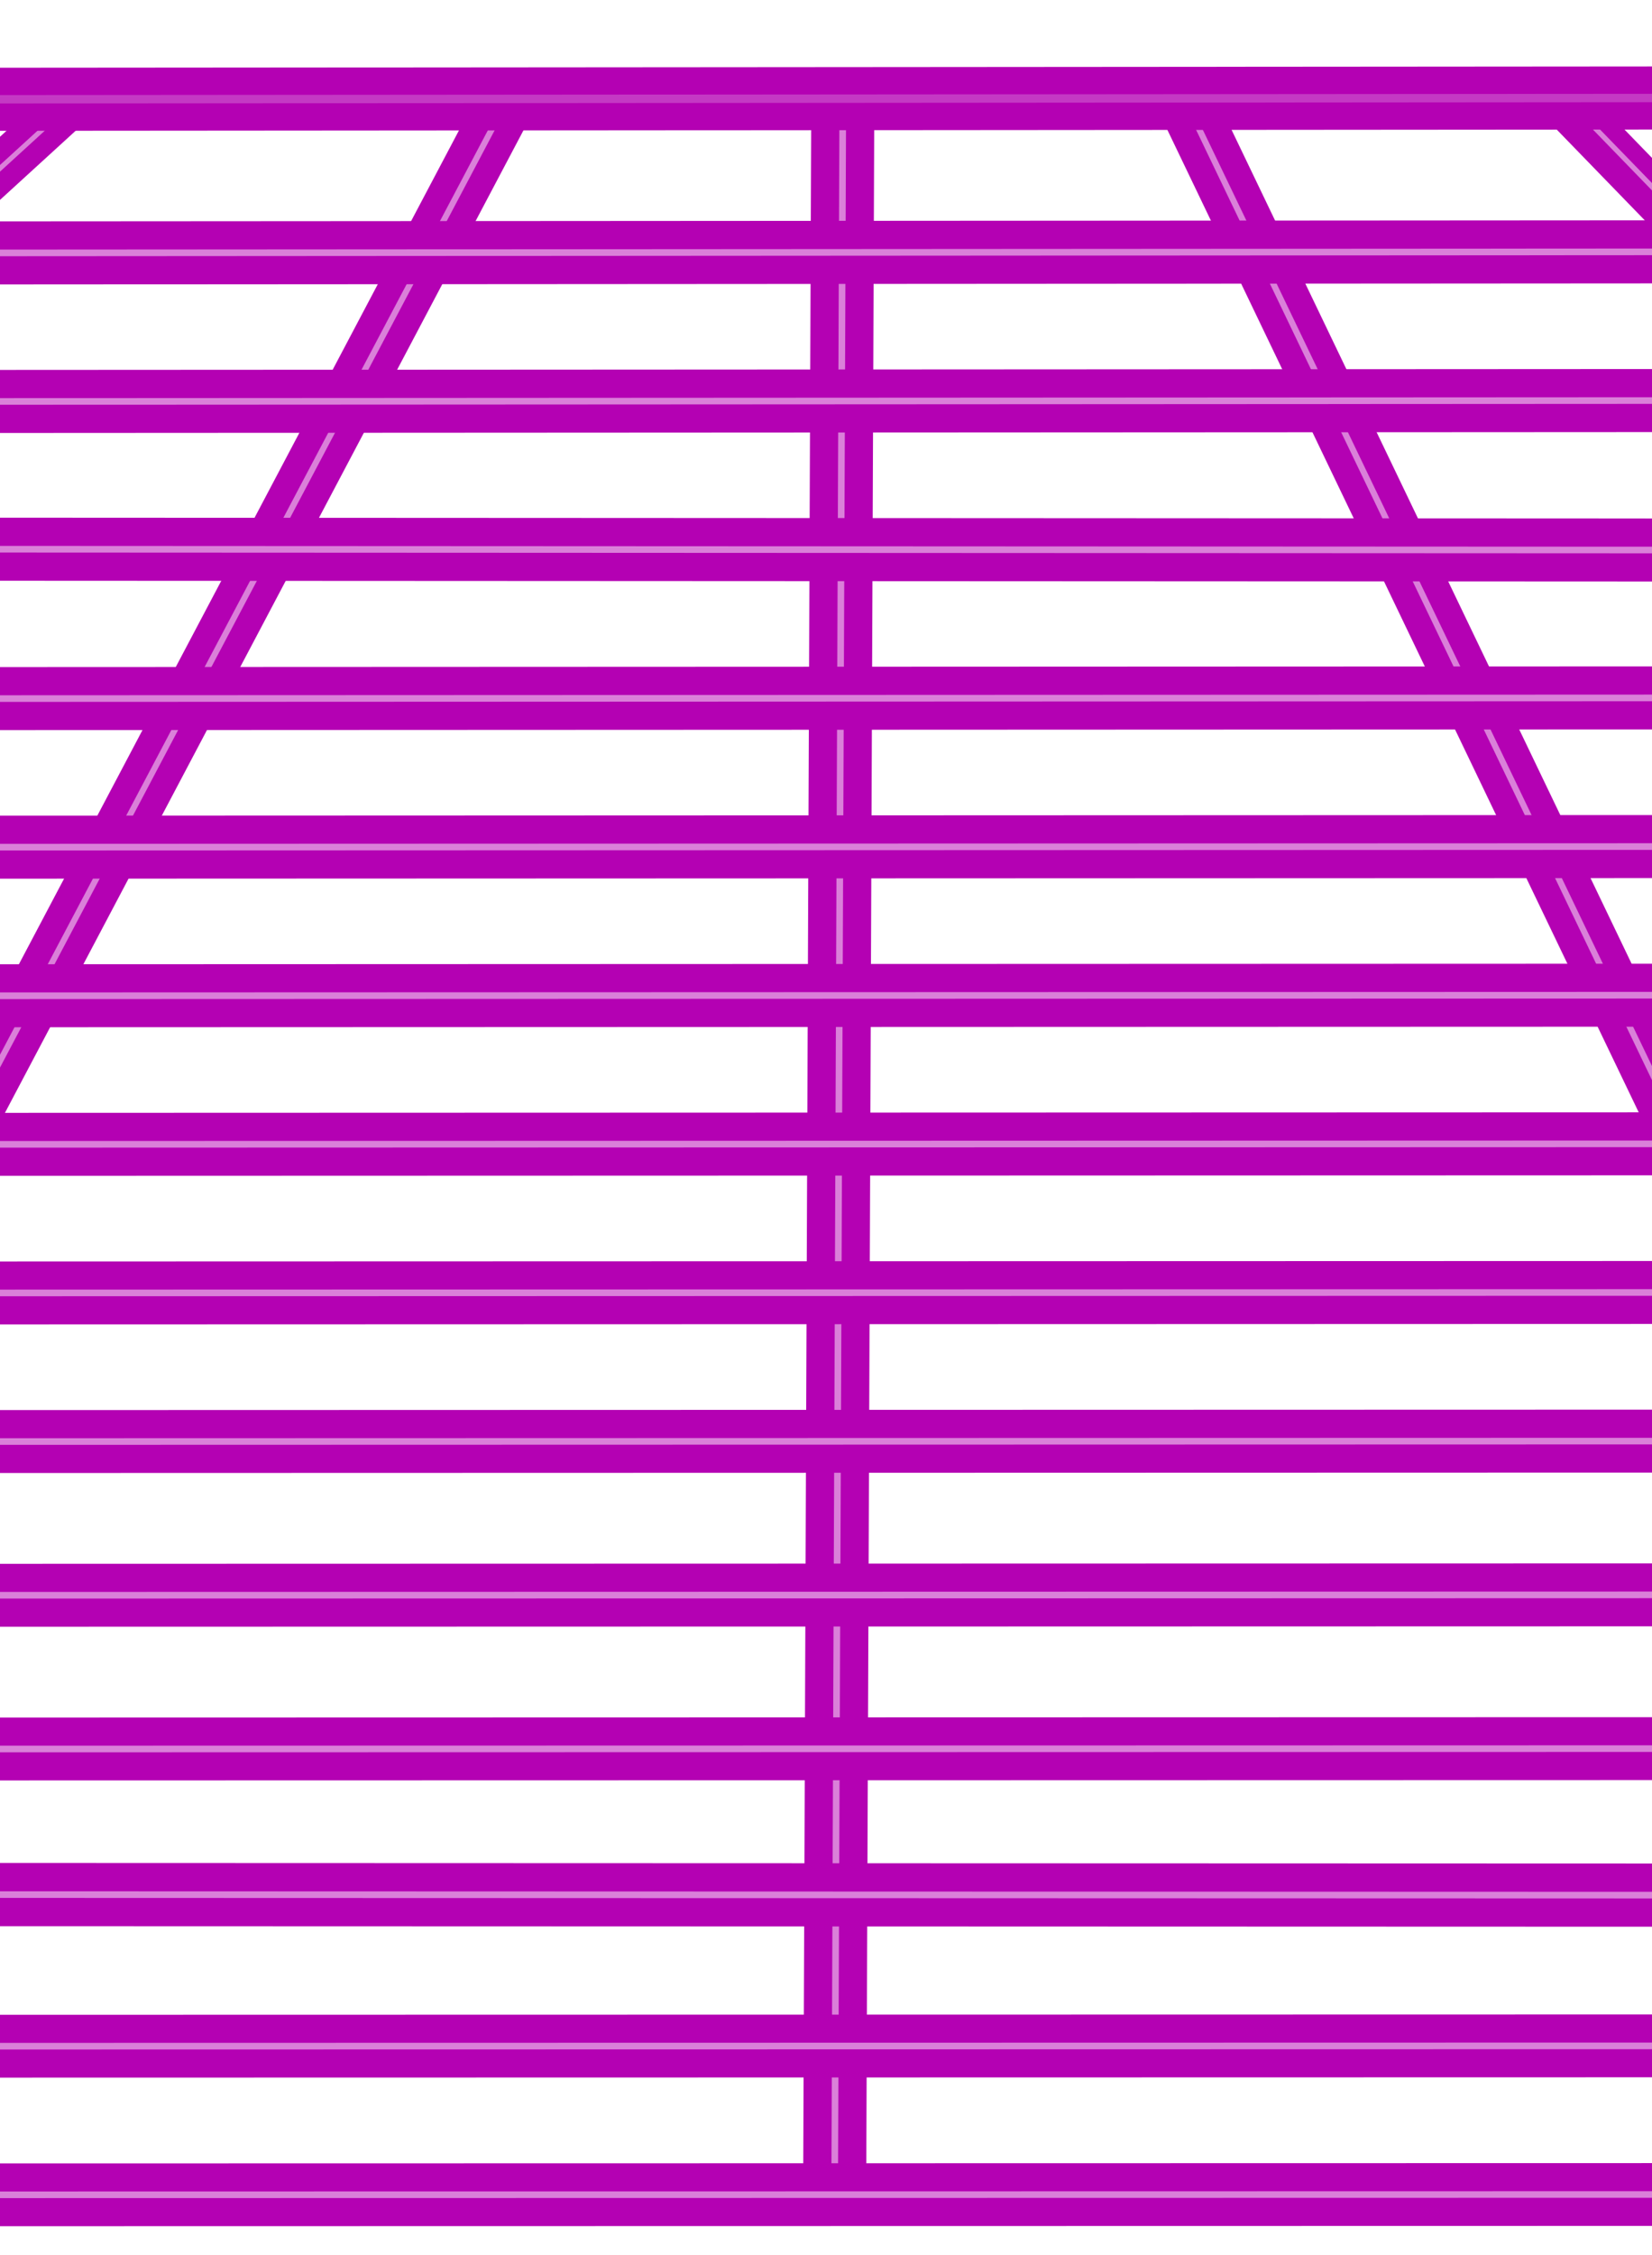 <svg width="393" height="536" viewBox="0 0 393 536" fill="none" xmlns="http://www.w3.org/2000/svg">
<g filter="url(#filter0_f_44_524)">
<path d="M191.073 518.359C191.057 522.501 194.402 525.778 198.543 525.678C202.685 525.577 206.055 522.138 206.072 517.997L191.073 518.359ZM206.072 517.997L207.984 26.5L192.986 26.862L191.073 518.359L206.072 517.997Z" fill="#B401B3"/>
</g>
<path d="M197.783 518.197L197.78 518.986L199.358 518.948L199.361 518.159L197.783 518.197ZM199.361 518.159L201.274 26.662L199.696 26.7L197.783 518.197L199.361 518.159Z" fill="white" fill-opacity="0.5"/>
<g filter="url(#filter1_f_44_524)">
<path d="M-531.461 517.904L-536.99 522.953L-521.883 524.171L-516.355 519.122L-531.461 517.904ZM-516.355 519.122L21.221 28.141L6.114 26.924L-531.461 517.904L-516.355 519.122Z" fill="#B401B3"/>
</g>
<path d="M-524.702 518.449L-525.284 518.98L-523.695 519.109L-523.113 518.577L-524.702 518.449ZM-523.113 518.577L14.462 27.596L12.873 27.468L-524.702 518.449L-523.113 518.577Z" fill="white" fill-opacity="0.5"/>
<g filter="url(#filter2_f_44_524)">
<path d="M842.8 517.478C845.69 520.456 851.348 522.566 855.437 522.191C859.526 521.816 860.497 519.099 857.606 516.121L842.8 517.478ZM857.606 516.121L383.596 27.852L368.789 29.209L842.8 517.478L857.606 516.121Z" fill="#B401B3"/>
</g>
<path d="M848.638 514.561L849.189 515.128L850.747 514.985L850.196 514.418L848.638 514.561ZM850.196 514.418L376.137 26.153L374.579 26.295L848.638 514.561L850.196 514.418Z" fill="white" fill-opacity="0.5"/>
<g filter="url(#filter3_f_44_524)">
<path d="M-148.347 518.612C-150.278 522.269 -148.466 525.339 -144.3 525.47C-140.134 525.6 -135.191 522.741 -133.259 519.084L-148.347 518.612ZM-133.259 519.084L126.708 26.86L111.621 26.388L-148.347 518.612L-133.259 519.084Z" fill="#B401B3"/>
</g>
<path d="M-141.596 518.823L-141.964 519.52L-140.377 519.569L-140.009 518.873L-141.596 518.823ZM-140.009 518.873L119.958 26.648L118.371 26.599L-141.596 518.823L-140.009 518.873Z" fill="white" fill-opacity="0.5"/>
<g filter="url(#filter4_f_44_524)">
<path d="M510.772 516.318C512.568 520.058 517.358 522.914 521.472 522.697C525.586 522.481 527.465 519.274 525.67 515.534L510.772 516.318ZM525.67 515.534L291.128 27.003L276.231 27.787L510.772 516.318L525.67 515.534Z" fill="#B401B3"/>
</g>
<path d="M517.437 515.967L517.779 516.68L519.347 516.597L519.005 515.885L517.437 515.967ZM519.005 515.885L284.463 27.353L282.896 27.436L517.437 515.967L519.005 515.885Z" fill="white" fill-opacity="0.5"/>
<g filter="url(#filter5_f_44_524)">
<path d="M658.111 67.202C662.253 67.199 665.513 63.841 665.393 59.7C665.273 55.56 661.818 52.206 657.676 52.208L658.111 67.202ZM657.676 52.208L-277.26 52.797L-276.825 67.791L658.111 67.202L657.676 52.208Z" fill="#B401B3"/>
</g>
<path d="M657.916 60.494L658.705 60.493L658.659 58.916L657.87 58.916L657.916 60.494ZM657.87 58.916L-277.066 59.505L-277.02 61.083L657.916 60.494L657.87 58.916Z" fill="white" fill-opacity="0.5"/>
<g filter="url(#filter6_f_44_524)">
<path d="M571.284 30.656C575.426 30.653 578.704 27.294 578.606 23.153C578.508 19.012 575.07 15.657 570.928 15.661L571.284 30.656ZM570.928 15.661L-194.378 16.249L-194.022 31.245L571.284 30.656L570.928 15.661Z" fill="#B401B3"/>
</g>
<g filter="url(#filter7_f_44_524)">
<path d="M571.106 23.159L-194.2 23.747" stroke="white" stroke-opacity="0.22" stroke-width="2" stroke-linecap="round"/>
</g>
<g filter="url(#filter8_f_44_524)">
<path d="M740.992 102.529C745.134 102.527 748.377 99.169 748.236 95.03C748.094 90.89 744.622 87.536 740.48 87.538L740.992 102.529ZM740.48 87.538L-360.141 88.127L-359.63 103.118L740.992 102.529L740.48 87.538Z" fill="#B401B3"/>
</g>
<path d="M740.763 95.822L741.552 95.822L741.498 94.245L740.709 94.245L740.763 95.822ZM740.709 94.245L-359.912 94.834L-359.859 96.411L740.763 95.822L740.709 94.245Z" fill="white" fill-opacity="0.5"/>
<g filter="url(#filter9_f_44_524)">
<path d="M823.866 123.456C828.008 123.458 831.237 126.815 831.078 130.954C830.919 135.093 827.433 138.447 823.291 138.445L823.866 123.456ZM823.291 138.445L-435.126 137.846L-434.551 122.857L823.866 123.456L823.291 138.445Z" fill="#B401B3"/>
</g>
<path d="M823.608 130.162L824.397 130.162L824.337 131.739L823.548 131.739L823.608 130.162ZM823.548 131.739L-434.868 131.14L-434.808 129.563L823.608 130.162L823.548 131.739Z" fill="white" fill-opacity="0.5"/>
<g filter="url(#filter10_f_44_524)">
<path d="M918.591 173.183C922.733 173.182 925.941 169.826 925.755 165.688C925.57 161.55 922.062 158.197 917.92 158.198L918.591 173.183ZM917.92 158.198L-525.906 158.787L-525.235 173.772L918.591 173.183L917.92 158.198Z" fill="#B401B3"/>
</g>
<path d="M918.291 166.479L919.08 166.479L919.009 164.902L918.22 164.903L918.291 166.479ZM918.22 164.903L-525.606 165.491L-525.535 167.068L918.291 166.479L918.22 164.903Z" fill="white" fill-opacity="0.5"/>
<g filter="url(#filter11_f_44_524)">
<path d="M997.525 208.51C1001.67 208.508 1004.86 205.153 1004.65 201.016C1004.45 196.879 1000.92 193.527 996.781 193.528L997.525 208.51ZM996.781 193.528L-604.84 194.117L-604.095 209.099L997.525 208.51L996.781 193.528Z" fill="#B401B3"/>
</g>
<path d="M997.192 201.807L997.981 201.807L997.903 200.231L997.114 200.231L997.192 201.807ZM997.114 200.231L-604.507 200.82L-604.428 202.396L997.192 201.807L997.114 200.231Z" fill="white" fill-opacity="0.5"/>
<g filter="url(#filter12_f_44_524)">
<path d="M1080.41 243.836C1084.55 243.835 1087.72 240.481 1087.5 236.345C1087.27 232.209 1083.73 228.857 1079.58 228.859L1080.41 243.836ZM1079.58 228.859L-687.721 229.448L-686.9 244.425L1080.41 243.836L1079.58 228.859Z" fill="#B401B3"/>
</g>
<path d="M1080.04 237.135L1080.83 237.135L1080.74 235.56L1079.95 235.56L1080.04 237.135ZM1079.95 235.56L-687.353 236.149L-687.267 237.724L1080.04 237.135L1079.95 235.56Z" fill="white" fill-opacity="0.5"/>
<g filter="url(#filter13_f_44_524)">
<path d="M1167.23 279.163C1171.38 279.161 1174.53 275.808 1174.28 271.674C1174.03 267.539 1170.47 264.188 1166.33 264.19L1167.23 279.163ZM1166.33 264.19L-774.549 264.778L-773.647 279.751L1167.23 279.163L1166.33 264.19Z" fill="#B401B3"/>
</g>
<path d="M1166.83 272.464L1167.62 272.463L1167.52 270.888L1166.74 270.889L1166.83 272.464ZM1166.74 270.889L-774.145 271.477L-774.05 273.052L1166.83 272.464L1166.74 270.889Z" fill="white" fill-opacity="0.5"/>
<g filter="url(#filter14_f_44_524)">
<path d="M1258.01 314.488C1262.15 314.487 1265.29 311.136 1265.01 307.002C1264.74 302.869 1261.17 299.52 1257.02 299.521L1258.01 314.488ZM1257.02 299.521L-857.431 300.109L-856.449 315.077L1258.01 314.488L1257.02 299.521Z" fill="#B401B3"/>
</g>
<path d="M1257.57 307.792L1258.36 307.792L1258.25 306.217L1257.46 306.217L1257.57 307.792ZM1257.46 306.217L-856.991 306.806L-856.888 308.381L1257.57 307.792L1257.46 306.217Z" fill="white" fill-opacity="0.5"/>
<g filter="url(#filter15_f_44_524)">
<path d="M1340.89 349.814C1345.03 349.813 1348.15 346.463 1347.86 342.331C1347.56 338.199 1343.97 334.851 1339.83 334.852L1340.89 349.814ZM1339.83 334.852L-944.257 335.441L-943.197 350.403L1340.89 349.814L1339.83 334.852Z" fill="#B401B3"/>
</g>
<path d="M1340.41 343.12L1341.2 343.12L1341.09 341.546L1340.3 341.546L1340.41 343.12ZM1340.3 341.546L-943.783 342.135L-943.671 343.709L1340.41 343.12L1340.3 341.546Z" fill="white" fill-opacity="0.5"/>
<g filter="url(#filter16_f_44_524)">
<path d="M1431.73 386.358C1435.88 386.357 1438.98 383.008 1438.66 378.878C1438.35 374.748 1434.74 371.4 1430.59 371.401L1431.73 386.358ZM1430.59 371.401L-1027.14 371.99L-1026 386.947L1431.73 386.358L1430.59 371.401Z" fill="#B401B3"/>
</g>
<path d="M1431.22 379.666L1432.01 379.666L1431.89 378.093L1431.1 378.093L1431.22 379.666ZM1431.1 378.093L-1026.63 378.682L-1026.51 380.255L1431.22 379.666L1431.1 378.093Z" fill="white" fill-opacity="0.5"/>
<g filter="url(#filter17_f_44_524)">
<path d="M1514.54 422.902C1518.68 422.901 1521.77 419.553 1521.43 415.425C1521.1 411.296 1517.46 407.95 1513.32 407.951L1514.54 422.902ZM1513.32 407.951L-1113.97 408.54L-1112.75 423.491L1514.54 422.902L1513.32 407.951Z" fill="#B401B3"/>
</g>
<path d="M1514 416.213L1514.79 416.213L1514.66 414.64L1513.87 414.64L1514 416.213ZM1513.87 414.64L-1113.42 415.229L-1113.29 416.802L1514 416.213L1513.87 414.64Z" fill="white" fill-opacity="0.5"/>
<g filter="url(#filter18_f_44_524)">
<path d="M1601.15 443.369C1605.31 443.371 1608.48 446.735 1608.24 450.884C1608.01 455.033 1604.44 458.396 1600.29 458.394L1601.15 443.369ZM1600.29 458.394L-1192.69 457.51L-1191.82 442.484L1601.15 443.369L1600.29 458.394Z" fill="#B401B3"/>
</g>
<path d="M1600.76 450.094L1601.55 450.094L1601.46 451.67L1600.67 451.67L1600.76 450.094ZM1600.67 451.67L-1192.3 450.785L-1192.21 449.209L1600.76 450.094L1600.67 451.67Z" fill="white" fill-opacity="0.5"/>
<g filter="url(#filter19_f_44_524)">
<path d="M1688.19 493.552C1692.34 493.551 1695.39 490.207 1695.01 486.082C1694.63 481.957 1690.96 478.614 1686.82 478.615L1688.19 493.552ZM1686.82 478.615L-1279.73 479.204L-1278.35 494.141L1688.19 493.552L1686.82 478.615Z" fill="#B401B3"/>
</g>
<path d="M1687.58 486.869L1688.37 486.869L1688.22 485.298L1687.43 485.298L1687.58 486.869ZM1687.43 485.298L-1279.11 485.887L-1278.97 487.458L1687.58 486.869L1687.43 485.298Z" fill="white" fill-opacity="0.5"/>
<g filter="url(#filter20_f_44_524)">
<path d="M1778.97 528.876L1786.47 528.875L1785.01 513.946L1777.51 513.947L1778.97 528.876ZM1777.51 513.947L-1370.5 514.536L-1369.05 529.465L1778.97 528.876L1777.51 513.947Z" fill="#B401B3"/>
</g>
<path d="M1778.32 522.197L1779.1 522.197L1778.95 520.627L1778.16 520.627L1778.32 522.197ZM1778.16 520.627L-1369.85 521.215L-1369.7 522.786L1778.32 522.197L1778.16 520.627Z" fill="white" fill-opacity="0.5"/>
<defs>
<filter id="filter0_f_44_524" x="184.761" y="20.188" width="29.535" height="511.804" filterUnits="userSpaceOnUse" color-interpolation-filters="sRGB">
<feFlood flood-opacity="0" result="BackgroundImageFix"/>
<feBlend mode="normal" in="SourceGraphic" in2="BackgroundImageFix" result="shape"/>
<feGaussianBlur stdDeviation="3.156" result="effect1_foregroundBlur_44_524"/>
</filter>
<filter id="filter1_f_44_524" x="-543.301" y="20.611" width="570.834" height="509.872" filterUnits="userSpaceOnUse" color-interpolation-filters="sRGB">
<feFlood flood-opacity="0" result="BackgroundImageFix"/>
<feBlend mode="normal" in="SourceGraphic" in2="BackgroundImageFix" result="shape"/>
<feGaussianBlur stdDeviation="3.156" result="effect1_foregroundBlur_44_524"/>
</filter>
<filter id="filter2_f_44_524" x="362.477" y="21.54" width="503.106" height="507.007" filterUnits="userSpaceOnUse" color-interpolation-filters="sRGB">
<feFlood flood-opacity="0" result="BackgroundImageFix"/>
<feBlend mode="normal" in="SourceGraphic" in2="BackgroundImageFix" result="shape"/>
<feGaussianBlur stdDeviation="3.156" result="effect1_foregroundBlur_44_524"/>
</filter>
<filter id="filter3_f_44_524" x="-155.432" y="20.076" width="288.452" height="511.71" filterUnits="userSpaceOnUse" color-interpolation-filters="sRGB">
<feFlood flood-opacity="0" result="BackgroundImageFix"/>
<feBlend mode="normal" in="SourceGraphic" in2="BackgroundImageFix" result="shape"/>
<feGaussianBlur stdDeviation="3.156" result="effect1_foregroundBlur_44_524"/>
</filter>
<filter id="filter4_f_44_524" x="269.919" y="20.691" width="262.743" height="508.33" filterUnits="userSpaceOnUse" color-interpolation-filters="sRGB">
<feFlood flood-opacity="0" result="BackgroundImageFix"/>
<feBlend mode="normal" in="SourceGraphic" in2="BackgroundImageFix" result="shape"/>
<feGaussianBlur stdDeviation="3.156" result="effect1_foregroundBlur_44_524"/>
</filter>
<filter id="filter5_f_44_524" x="-283.572" y="45.896" width="955.281" height="28.206" filterUnits="userSpaceOnUse" color-interpolation-filters="sRGB">
<feFlood flood-opacity="0" result="BackgroundImageFix"/>
<feBlend mode="normal" in="SourceGraphic" in2="BackgroundImageFix" result="shape"/>
<feGaussianBlur stdDeviation="3.156" result="effect1_foregroundBlur_44_524"/>
</filter>
<filter id="filter6_f_44_524" x="-209.378" y="0.661" width="802.987" height="45.584" filterUnits="userSpaceOnUse" color-interpolation-filters="sRGB">
<feFlood flood-opacity="0" result="BackgroundImageFix"/>
<feBlend mode="normal" in="SourceGraphic" in2="BackgroundImageFix" result="shape"/>
<feGaussianBlur stdDeviation="7.5" result="effect1_foregroundBlur_44_524"/>
</filter>
<filter id="filter7_f_44_524" x="-199.201" y="18.159" width="775.307" height="10.588" filterUnits="userSpaceOnUse" color-interpolation-filters="sRGB">
<feFlood flood-opacity="0" result="BackgroundImageFix"/>
<feBlend mode="normal" in="SourceGraphic" in2="BackgroundImageFix" result="shape"/>
<feGaussianBlur stdDeviation="2" result="effect1_foregroundBlur_44_524"/>
</filter>
<filter id="filter8_f_44_524" x="-366.453" y="81.226" width="1121.01" height="28.204" filterUnits="userSpaceOnUse" color-interpolation-filters="sRGB">
<feFlood flood-opacity="0" result="BackgroundImageFix"/>
<feBlend mode="normal" in="SourceGraphic" in2="BackgroundImageFix" result="shape"/>
<feGaussianBlur stdDeviation="3.156" result="effect1_foregroundBlur_44_524"/>
</filter>
<filter id="filter9_f_44_524" x="-441.438" y="116.545" width="1278.83" height="28.212" filterUnits="userSpaceOnUse" color-interpolation-filters="sRGB">
<feFlood flood-opacity="0" result="BackgroundImageFix"/>
<feBlend mode="normal" in="SourceGraphic" in2="BackgroundImageFix" result="shape"/>
<feGaussianBlur stdDeviation="3.156" result="effect1_foregroundBlur_44_524"/>
</filter>
<filter id="filter10_f_44_524" x="-532.218" y="151.886" width="1464.29" height="28.198" filterUnits="userSpaceOnUse" color-interpolation-filters="sRGB">
<feFlood flood-opacity="0" result="BackgroundImageFix"/>
<feBlend mode="normal" in="SourceGraphic" in2="BackgroundImageFix" result="shape"/>
<feGaussianBlur stdDeviation="3.156" result="effect1_foregroundBlur_44_524"/>
</filter>
<filter id="filter11_f_44_524" x="-611.152" y="187.216" width="1622.13" height="28.194" filterUnits="userSpaceOnUse" color-interpolation-filters="sRGB">
<feFlood flood-opacity="0" result="BackgroundImageFix"/>
<feBlend mode="normal" in="SourceGraphic" in2="BackgroundImageFix" result="shape"/>
<feGaussianBlur stdDeviation="3.156" result="effect1_foregroundBlur_44_524"/>
</filter>
<filter id="filter12_f_44_524" x="-694.033" y="222.547" width="1787.85" height="28.19" filterUnits="userSpaceOnUse" color-interpolation-filters="sRGB">
<feFlood flood-opacity="0" result="BackgroundImageFix"/>
<feBlend mode="normal" in="SourceGraphic" in2="BackgroundImageFix" result="shape"/>
<feGaussianBlur stdDeviation="3.156" result="effect1_foregroundBlur_44_524"/>
</filter>
<filter id="filter13_f_44_524" x="-780.861" y="257.878" width="1961.47" height="28.186" filterUnits="userSpaceOnUse" color-interpolation-filters="sRGB">
<feFlood flood-opacity="0" result="BackgroundImageFix"/>
<feBlend mode="normal" in="SourceGraphic" in2="BackgroundImageFix" result="shape"/>
<feGaussianBlur stdDeviation="3.156" result="effect1_foregroundBlur_44_524"/>
</filter>
<filter id="filter14_f_44_524" x="-863.743" y="293.209" width="2135.09" height="28.18" filterUnits="userSpaceOnUse" color-interpolation-filters="sRGB">
<feFlood flood-opacity="0" result="BackgroundImageFix"/>
<feBlend mode="normal" in="SourceGraphic" in2="BackgroundImageFix" result="shape"/>
<feGaussianBlur stdDeviation="3.156" result="effect1_foregroundBlur_44_524"/>
</filter>
<filter id="filter15_f_44_524" x="-950.569" y="328.54" width="2304.76" height="28.175" filterUnits="userSpaceOnUse" color-interpolation-filters="sRGB">
<feFlood flood-opacity="0" result="BackgroundImageFix"/>
<feBlend mode="normal" in="SourceGraphic" in2="BackgroundImageFix" result="shape"/>
<feGaussianBlur stdDeviation="3.156" result="effect1_foregroundBlur_44_524"/>
</filter>
<filter id="filter16_f_44_524" x="-1033.45" y="365.089" width="2478.45" height="28.169" filterUnits="userSpaceOnUse" color-interpolation-filters="sRGB">
<feFlood flood-opacity="0" result="BackgroundImageFix"/>
<feBlend mode="normal" in="SourceGraphic" in2="BackgroundImageFix" result="shape"/>
<feGaussianBlur stdDeviation="3.156" result="effect1_foregroundBlur_44_524"/>
</filter>
<filter id="filter17_f_44_524" x="-1120.28" y="401.639" width="2648.05" height="28.163" filterUnits="userSpaceOnUse" color-interpolation-filters="sRGB">
<feFlood flood-opacity="0" result="BackgroundImageFix"/>
<feBlend mode="normal" in="SourceGraphic" in2="BackgroundImageFix" result="shape"/>
<feGaussianBlur stdDeviation="3.156" result="effect1_foregroundBlur_44_524"/>
</filter>
<filter id="filter18_f_44_524" x="-1199" y="436.172" width="2813.57" height="28.534" filterUnits="userSpaceOnUse" color-interpolation-filters="sRGB">
<feFlood flood-opacity="0" result="BackgroundImageFix"/>
<feBlend mode="normal" in="SourceGraphic" in2="BackgroundImageFix" result="shape"/>
<feGaussianBlur stdDeviation="3.156" result="effect1_foregroundBlur_44_524"/>
</filter>
<filter id="filter19_f_44_524" x="-1286.04" y="472.303" width="2987.39" height="28.15" filterUnits="userSpaceOnUse" color-interpolation-filters="sRGB">
<feFlood flood-opacity="0" result="BackgroundImageFix"/>
<feBlend mode="normal" in="SourceGraphic" in2="BackgroundImageFix" result="shape"/>
<feGaussianBlur stdDeviation="3.156" result="effect1_foregroundBlur_44_524"/>
</filter>
<filter id="filter20_f_44_524" x="-1376.82" y="507.634" width="3169.59" height="28.143" filterUnits="userSpaceOnUse" color-interpolation-filters="sRGB">
<feFlood flood-opacity="0" result="BackgroundImageFix"/>
<feBlend mode="normal" in="SourceGraphic" in2="BackgroundImageFix" result="shape"/>
<feGaussianBlur stdDeviation="3.156" result="effect1_foregroundBlur_44_524"/>
</filter>
</defs>
</svg>
